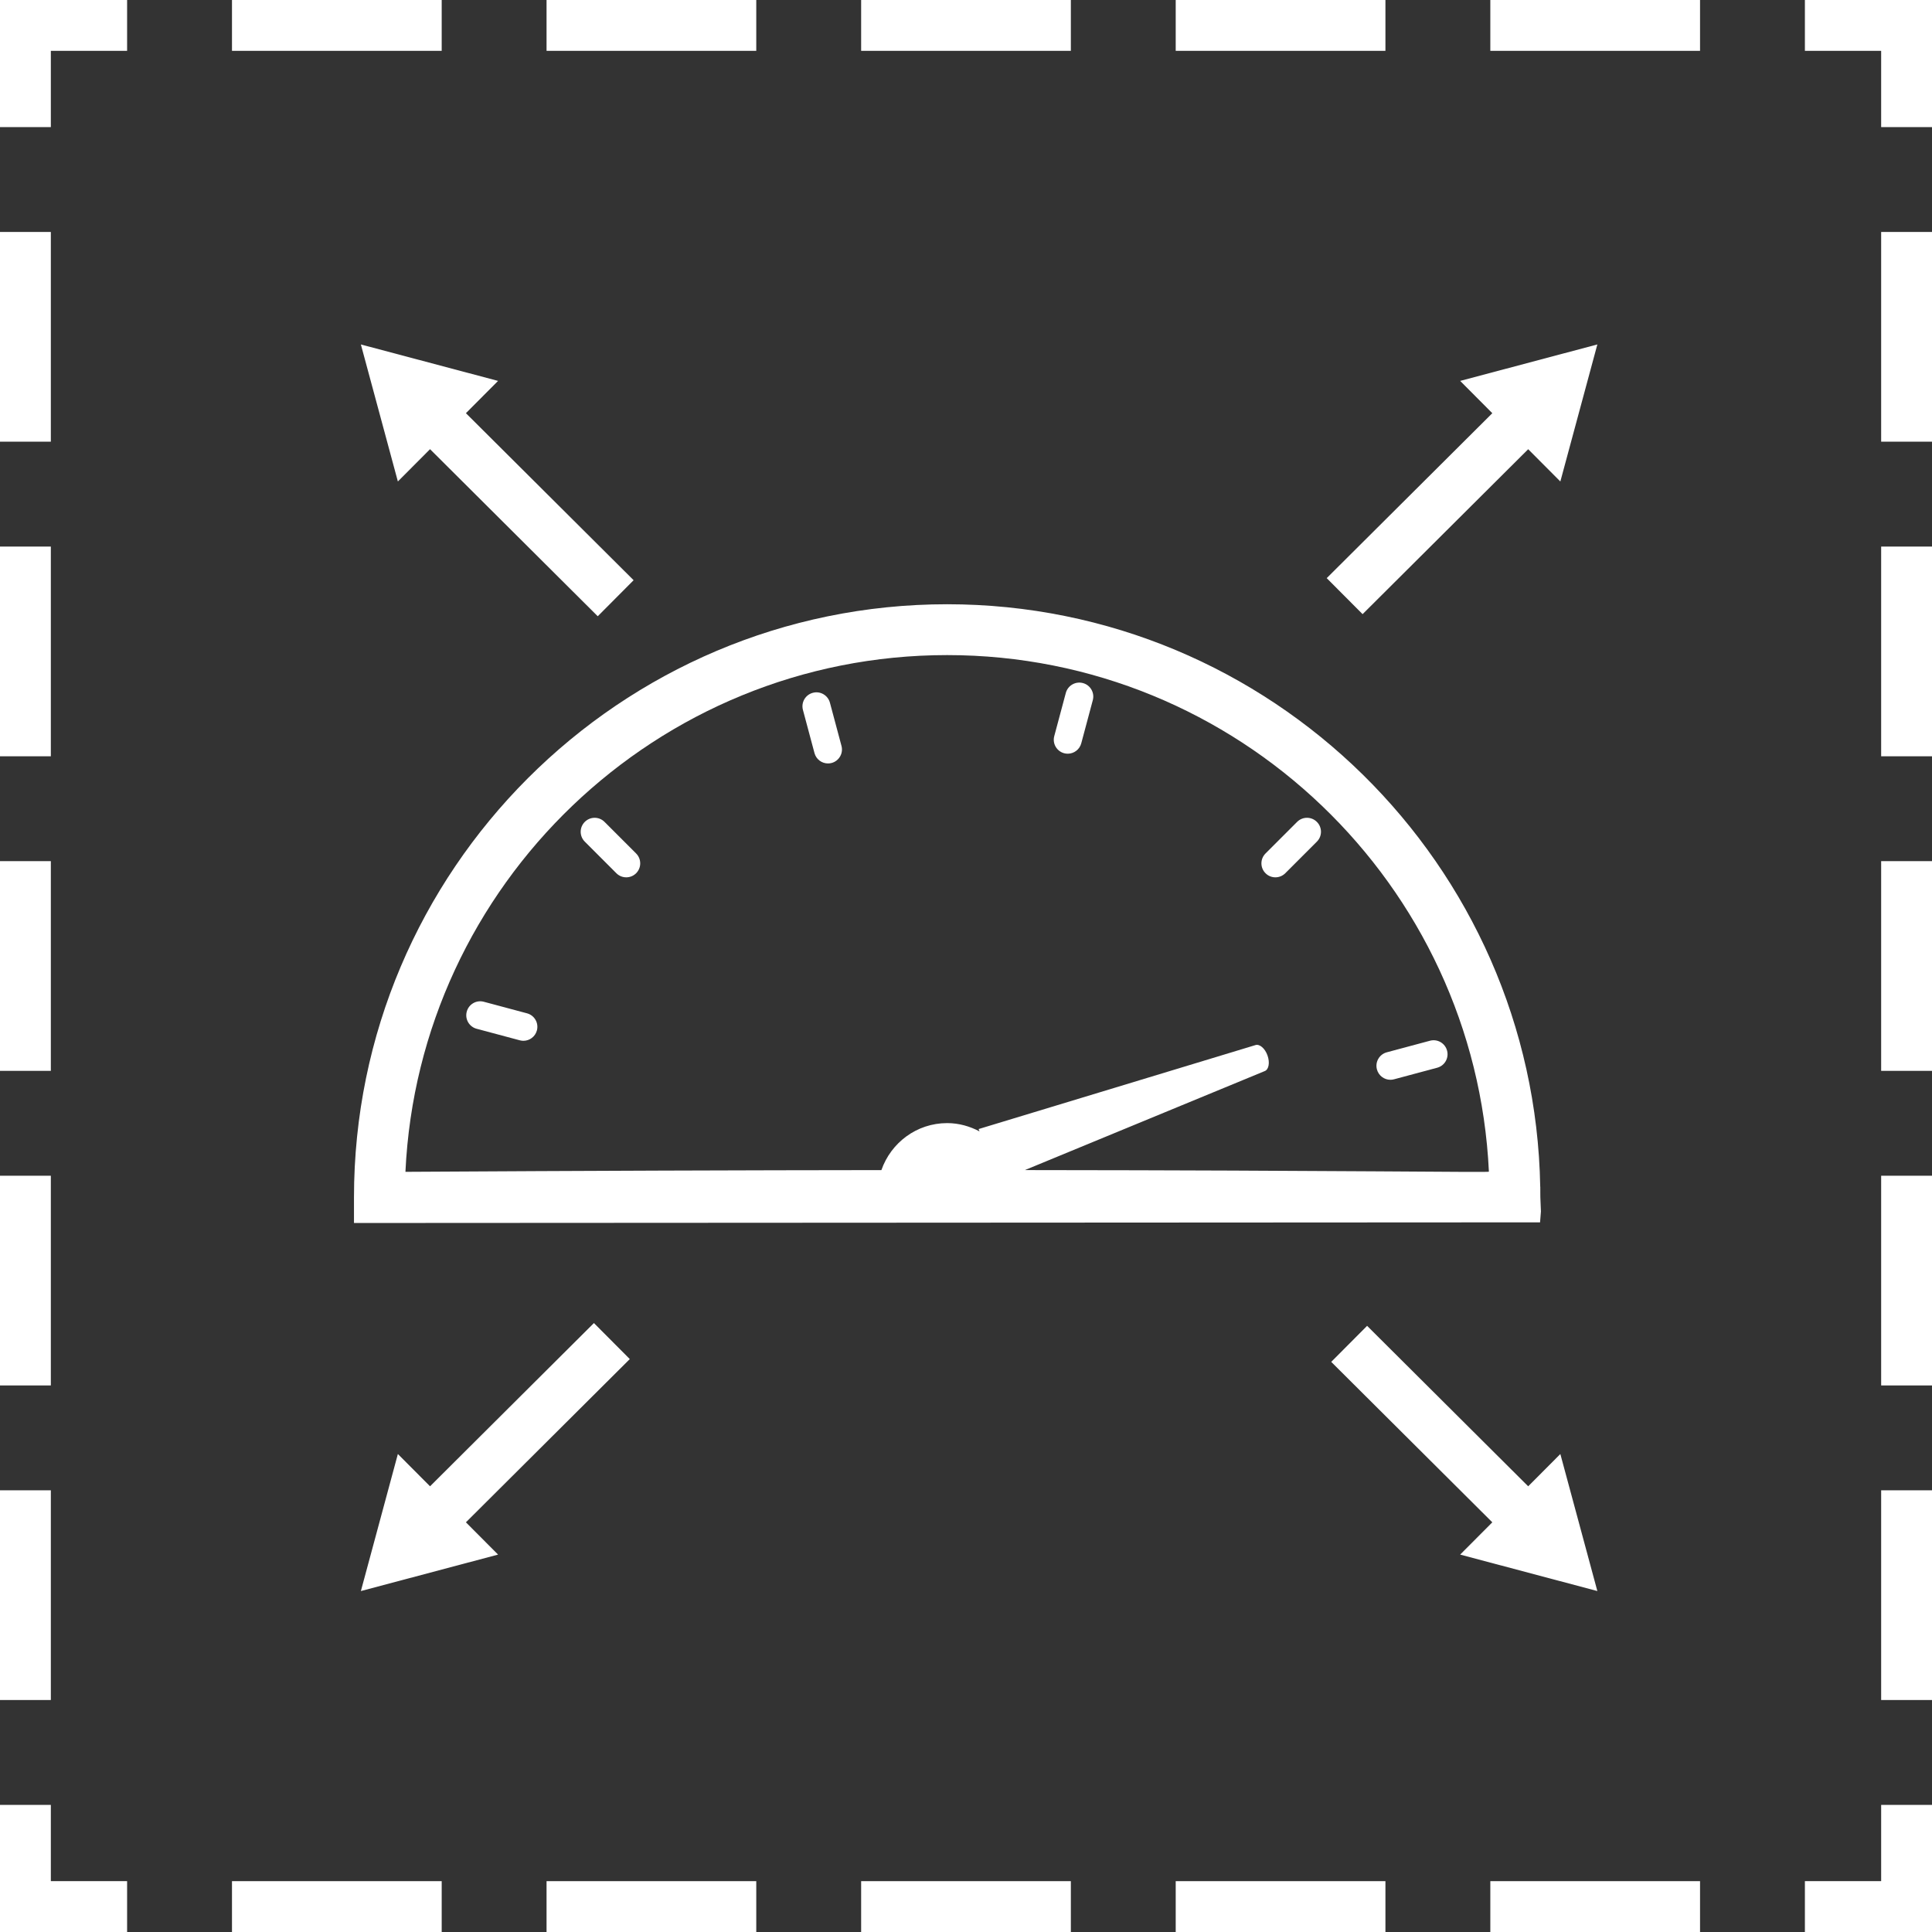 <?xml version="1.0" encoding="UTF-8"?>
<svg width="95px" height="95px" viewBox="0 0 95 95" version="1.1" xmlns="http://www.w3.org/2000/svg" xmlns:xlink="http://www.w3.org/1999/xlink">
    <rect x="0" y="0" width="95" height="95" fill="#333333" stroke="none"/>
    <!-- Generator: Sketch 57.1 (83088) - https://sketch.com -->
    <title>icon</title>
    <desc>Created with Sketch.</desc>
    <g id="Designs" stroke="none" stroke-width="1" fill="none" fill-rule="evenodd">
        <g id="Concord-Homepage" transform="translate(-312, -1746)" fill="#FFFFFF">
            <g id="Use-Cases" transform="translate(250, 1112)">
                <g id="3" transform="translate(0, 572)">
                    <g id="Bitmap">
                        <g id="icon" transform="translate(62, 62)">
                            <polygon id="Fill-1" points="92.5 88.75 92.5 92.499 88.75 92.499 88.75 95 95 95 95 88.75"></polygon>
                            <path d="M73.282,95 L83.594,95 L83.594,92.5 L73.282,92.5 L73.282,95 Z M57.812,95 L68.124,95 L68.124,92.5 L57.812,92.5 L57.812,95 Z M42.344,95 L52.656,95 L52.656,92.5 L42.344,92.5 L42.344,95 Z M26.875,95 L37.187,95 L37.187,92.5 L26.875,92.5 L26.875,95 Z M11.407,95 L21.719,95 L21.719,92.5 L11.407,92.5 L11.407,95 Z" id="Fill-2"></path>
                            <polygon id="Fill-3" points="0 88.75 0 95 6.25 95 6.25 92.499 2.5 92.499 2.5 88.75"></polygon>
                            <path d="M0,21.718 L2.5,21.718 L2.5,11.406 L0,11.406 L0,21.718 Z M0,37.188 L2.5,37.188 L2.5,26.876 L0,26.876 L0,37.188 Z M0,52.656 L2.5,52.656 L2.5,42.344 L0,42.344 L0,52.656 Z M0,68.125 L2.5,68.125 L2.5,57.813 L0,57.813 L0,68.125 Z M0,83.593 L2.5,83.593 L2.5,73.281 L0,73.281 L0,83.593 Z" id="Fill-4"></path>
                            <polygon id="Fill-5" points="0 -0 0 6.25 2.5 6.25 2.5 2.5 6.25 2.5 6.25 -0"></polygon>
                            <path d="M73.282,2.5 L83.594,2.5 L83.594,0 L73.282,0 L73.282,2.5 Z M57.812,2.5 L68.124,2.5 L68.124,0 L57.812,0 L57.812,2.5 Z M42.344,2.5 L52.656,2.5 L52.656,0 L42.344,0 L42.344,2.5 Z M26.875,2.5 L37.187,2.5 L37.187,0 L26.875,0 L26.875,2.5 Z M11.407,2.5 L21.719,2.5 L21.719,0 L11.407,0 L11.407,2.5 Z" id="Fill-6"></path>
                            <polygon id="Fill-7" points="88.75 -0 88.75 2.5 92.5 2.5 92.5 6.25 95 6.25 95 -0"></polygon>
                            <path d="M92.5,21.718 L95,21.718 L95,11.406 L92.5,11.406 L92.5,21.718 Z M92.5,37.188 L95,37.188 L95,26.876 L92.5,26.876 L92.5,37.188 Z M92.5,52.656 L95,52.656 L95,42.344 L92.5,42.344 L92.5,52.656 Z M92.5,68.125 L95,68.125 L95,57.813 L92.5,57.813 L92.5,68.125 Z M92.5,83.593 L95,83.593 L95,73.281 L92.5,73.281 L92.5,83.593 Z" id="Fill-8"></path>
                            <polygon id="Fill-9" points="67.001 30.199 75.144 22.089 76.725 23.676 78.545 16.937 71.799 18.73 73.38 20.318 65.237 28.428"></polygon>
                            <polygon id="Fill-10" points="75.144 73.084 67.223 65.194 65.459 66.966 73.38 74.855 71.799 76.442 78.545 78.235 76.725 71.497"></polygon>
                            <polygon id="Fill-11" points="24.491 18.73 17.745 16.938 19.564 23.675 21.146 22.087 29.392 30.302 31.156 28.53 22.91 20.317"></polygon>
                            <polygon id="Fill-12" points="29.204 65.057 21.146 73.084 19.564 71.496 17.745 78.235 24.491 76.442 22.91 74.855 30.968 66.828"></polygon>
                            <path d="M40.714,36.853 L40.144,34.731 L40.714,36.853 Z" id="Fill-13"></path>
                            <g id="Group-38" transform="translate(17, 29)">
                                <path d="M23.713,8.54 C23.409,8.54 23.132,8.337 23.05,8.031 L22.482,5.909 C22.383,5.542 22.601,5.165 22.967,5.067 C23.333,4.967 23.71,5.186 23.809,5.553 L24.377,7.675 C24.476,8.041 24.258,8.418 23.892,8.517 C23.832,8.533 23.772,8.54 23.713,8.54" id="Fill-14"></path>
                                <path d="M12.24,11.899 L13.794,13.453" id="Fill-16"></path>
                                <path d="M13.794,14.14 C13.618,14.14 13.442,14.073 13.308,13.939 L11.755,12.385 C11.486,12.117 11.486,11.682 11.755,11.414 C12.023,11.145 12.458,11.145 12.726,11.414 L14.279,12.967 C14.548,13.236 14.548,13.67 14.279,13.939 C14.146,14.073 13.97,14.14 13.794,14.14" id="Fill-18"></path>
                                <path d="M53.492,22.839 L51.369,23.408" id="Fill-20"></path>
                                <path d="M51.369,24.095 C51.065,24.095 50.788,23.892 50.706,23.585 C50.607,23.219 50.825,22.842 51.191,22.744 L53.313,22.175 C53.681,22.075 54.057,22.295 54.155,22.661 C54.254,23.027 54.036,23.404 53.67,23.502 L51.548,24.071 C51.488,24.087 51.428,24.095 51.369,24.095" id="Fill-22"></path>
                                <path d="M6.614,20.922 L8.737,21.49" id="Fill-24"></path>
                                <path d="M8.737,22.178 C8.678,22.178 8.619,22.17 8.559,22.154 L6.436,21.586 C6.07,21.488 5.852,21.111 5.951,20.744 C6.049,20.378 6.424,20.16 6.792,20.259 L8.915,20.827 C9.281,20.925 9.499,21.302 9.4,21.669 C9.318,21.975 9.041,22.178 8.737,22.178" id="Fill-26"></path>
                                <path d="M47.267,11.899 L45.713,13.453" id="Fill-28"></path>
                                <path d="M45.713,14.14 C45.537,14.14 45.361,14.073 45.228,13.939 C44.959,13.67 44.959,13.236 45.228,12.967 L46.781,11.414 C47.05,11.145 47.484,11.145 47.753,11.414 C48.022,11.682 48.022,12.117 47.753,12.385 L46.199,13.939 C46.065,14.073 45.889,14.14 45.713,14.14" id="Fill-30"></path>
                                <path d="M36.072,5.252 L35.503,7.375" id="Fill-32"></path>
                                <path d="M35.504,8.061 C35.445,8.061 35.385,8.054 35.325,8.038 C34.959,7.939 34.741,7.562 34.84,7.196 L35.408,5.074 C35.507,4.707 35.882,4.49 36.25,4.588 C36.616,4.686 36.834,5.063 36.735,5.43 L36.167,7.552 C36.085,7.858 35.807,8.061 35.504,8.061" id="Fill-34"></path>
                                <path d="M33.395,28.535 L45.182,23.67 C45.388,23.598 45.452,23.252 45.325,22.898 C45.2,22.545 44.931,22.318 44.725,22.391 L31.119,26.518 L31.165,26.633 C30.686,26.381 30.149,26.225 29.573,26.225 C28.072,26.225 26.808,27.194 26.34,28.536 C19.735,28.542 11.966,28.567 2.936,28.621 C3.595,14.499 15.29,3.212 29.573,3.212 C43.853,3.212 55.547,14.495 56.212,28.614 C56.206,28.66 49.12,28.549 33.395,28.535 L33.395,28.535 Z M58.742,29.879 C58.742,29.821 58.742,29.762 58.74,29.704 L58.739,29.356 L58.736,29.352 C58.456,13.512 45.48,0.712 29.573,0.712 C13.491,0.712 0.406,13.796 0.406,29.879 L0.406,31.137 L58.728,31.105 L58.77,30.568 L58.742,29.879 Z" id="Fill-36"></path>
                            </g>
                        </g>
                    </g>
                </g>
            </g>
        </g>
    </g>
</svg>